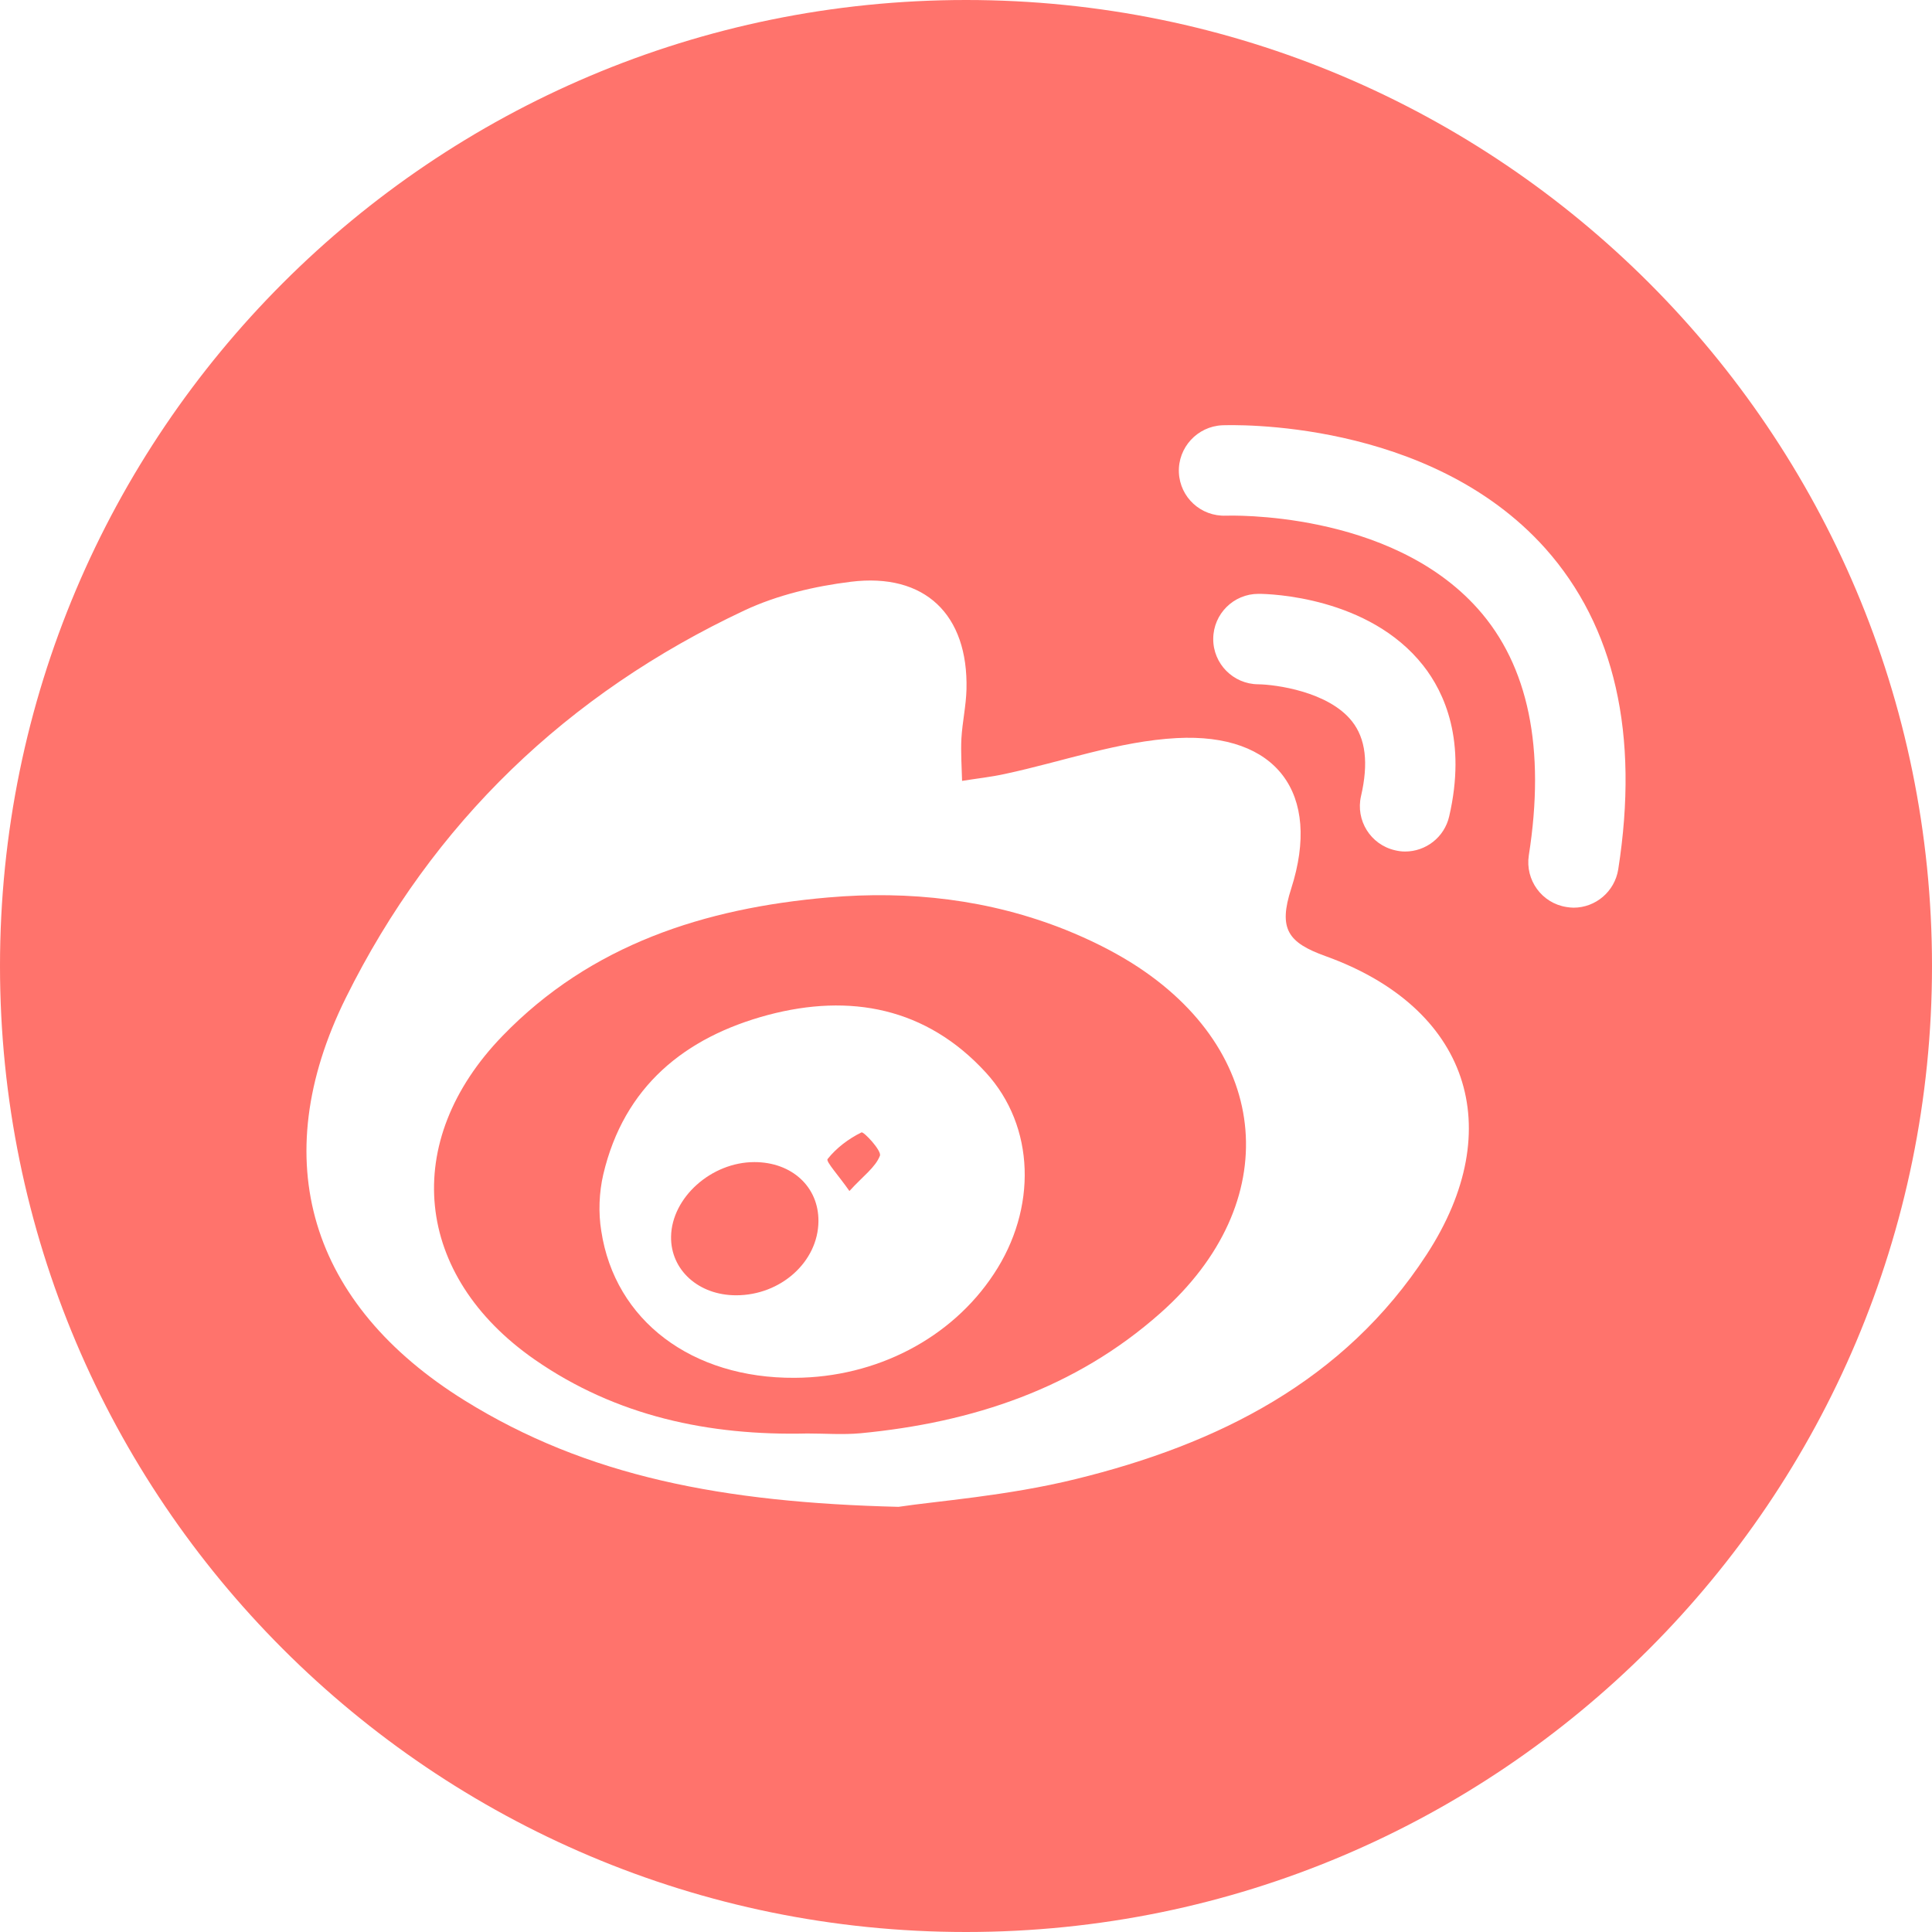 <?xml version="1.0" standalone="no"?><!DOCTYPE svg PUBLIC "-//W3C//DTD SVG 1.1//EN" "http://www.w3.org/Graphics/SVG/1.1/DTD/svg11.dtd"><svg t="1501150522051" class="icon" style="" viewBox="0 0 1024 1024" version="1.1" xmlns="http://www.w3.org/2000/svg" p-id="2353" xmlns:xlink="http://www.w3.org/1999/xlink" width="128" height="128"><defs><style type="text/css"></style></defs><path d="M399.84 615.936c-22.816 0-43.808 18.784-44.16 39.488-0.288 17.664 14.56 31.104 34.464 31.104 23.68 0.032 43.488-17.792 43.648-39.232 0.16-18.272-14.112-31.36-33.952-31.36zM456.608 600.192c-6.784 3.328-13.312 8.224-17.984 14.144-0.992 1.28 5.952 8.832 11.584 16.928 7.232-7.936 13.76-12.512 16.16-18.688 1.056-2.656-8.64-12.96-9.76-12.384z" fill="#ff736c" p-id="2354"></path><path d="M599.904 510.432c-11.008-6.88-22.848-12.64-34.944-17.536-40.48-16.192-82.944-20.992-126.112-17.216-65.28 5.664-125.568 24.896-172.448 73.312-54.368 56.096-47.008 127.104 16.992 171.616 43.328 30.08 92.512 40.416 144.48 39.168 9.44 0 18.912 0.736 28.288-0.128 59.168-5.664 113.664-23.616 158.816-63.648 65.984-58.4 59.36-138.816-15.072-185.568z m-73.216 164.896c-22.464 34.048-62.24 54.72-105.44 54.944-54.464 0.352-95.328-30.24-102.56-77.824-1.6-9.728-1.152-20.416 1.056-29.952 10.976-46.688 43.296-72.768 87.296-84.544 43.456-11.52 83.872-4 115.488 30.528 26.176 28.576 27.232 72.128 4.16 106.848z" fill="#ff736c" p-id="2355"></path><path d="M512.032 0C229.248 0 0 229.248 0 512s229.248 512 512 512 512-229.248 512-512S794.784 0 512.032 0z m244.16 664.864c-43.744 67.296-110.944 100.672-186.016 119.072-36.32 8.96-74.24 11.712-93.952 14.72-93.088-2.304-165.088-16.064-230.016-56.416-81.824-50.848-105.664-127.04-62.88-213.44 45.952-92.672 117.44-161.216 211.264-205.28 17.408-8.16 37.216-12.8 56.32-15.168 39.36-4.896 62.336 17.44 61.344 57.056-0.224 8.672-2.176 17.216-2.688 25.952-0.384 7.456 0.16 15.04 0.352 22.528 7.648-1.248 15.36-2.048 22.848-3.712 30.336-6.496 60.352-17.344 90.912-18.976 53.056-2.816 76.832 29.312 60.704 79.712-6.944 21.472-1.76 28.704 18.304 35.904 75.456 27.2 97.184 90.912 53.504 158.048z m-39.584-282.528c-12.48-15.872-40.8-19.552-49.76-19.648-13.248-0.096-23.936-10.944-23.808-24.16 0.096-13.184 10.816-23.776 23.936-23.776h0.192c5.856 0 58.368 1.504 87.104 37.92 11.392 14.432 23.072 40.096 13.824 80.032-2.56 11.136-12.448 18.624-23.36 18.624-1.76 0-3.552-0.224-5.376-0.672-12.928-2.976-20.96-15.872-17.984-28.736 4.032-17.472 2.464-30.432-4.768-39.584zM857.696 460.8c-1.888 11.776-12.032 20.288-23.68 20.288-1.184 0-2.496-0.16-3.744-0.352-13.056-2.016-21.984-14.304-19.968-27.392 8.896-56.608-0.16-100.64-27.04-130.72-46.784-52.416-132.544-49.312-133.408-49.312-13.376 0.544-24.448-9.696-25.024-22.88-0.544-13.216 9.76-24.416 22.944-25.024 4.448-0.16 109.44-3.84 171.264 65.248 36.864 41.376 49.856 98.624 38.656 170.144z" fill="#ff736c" p-id="2356"></path></svg>